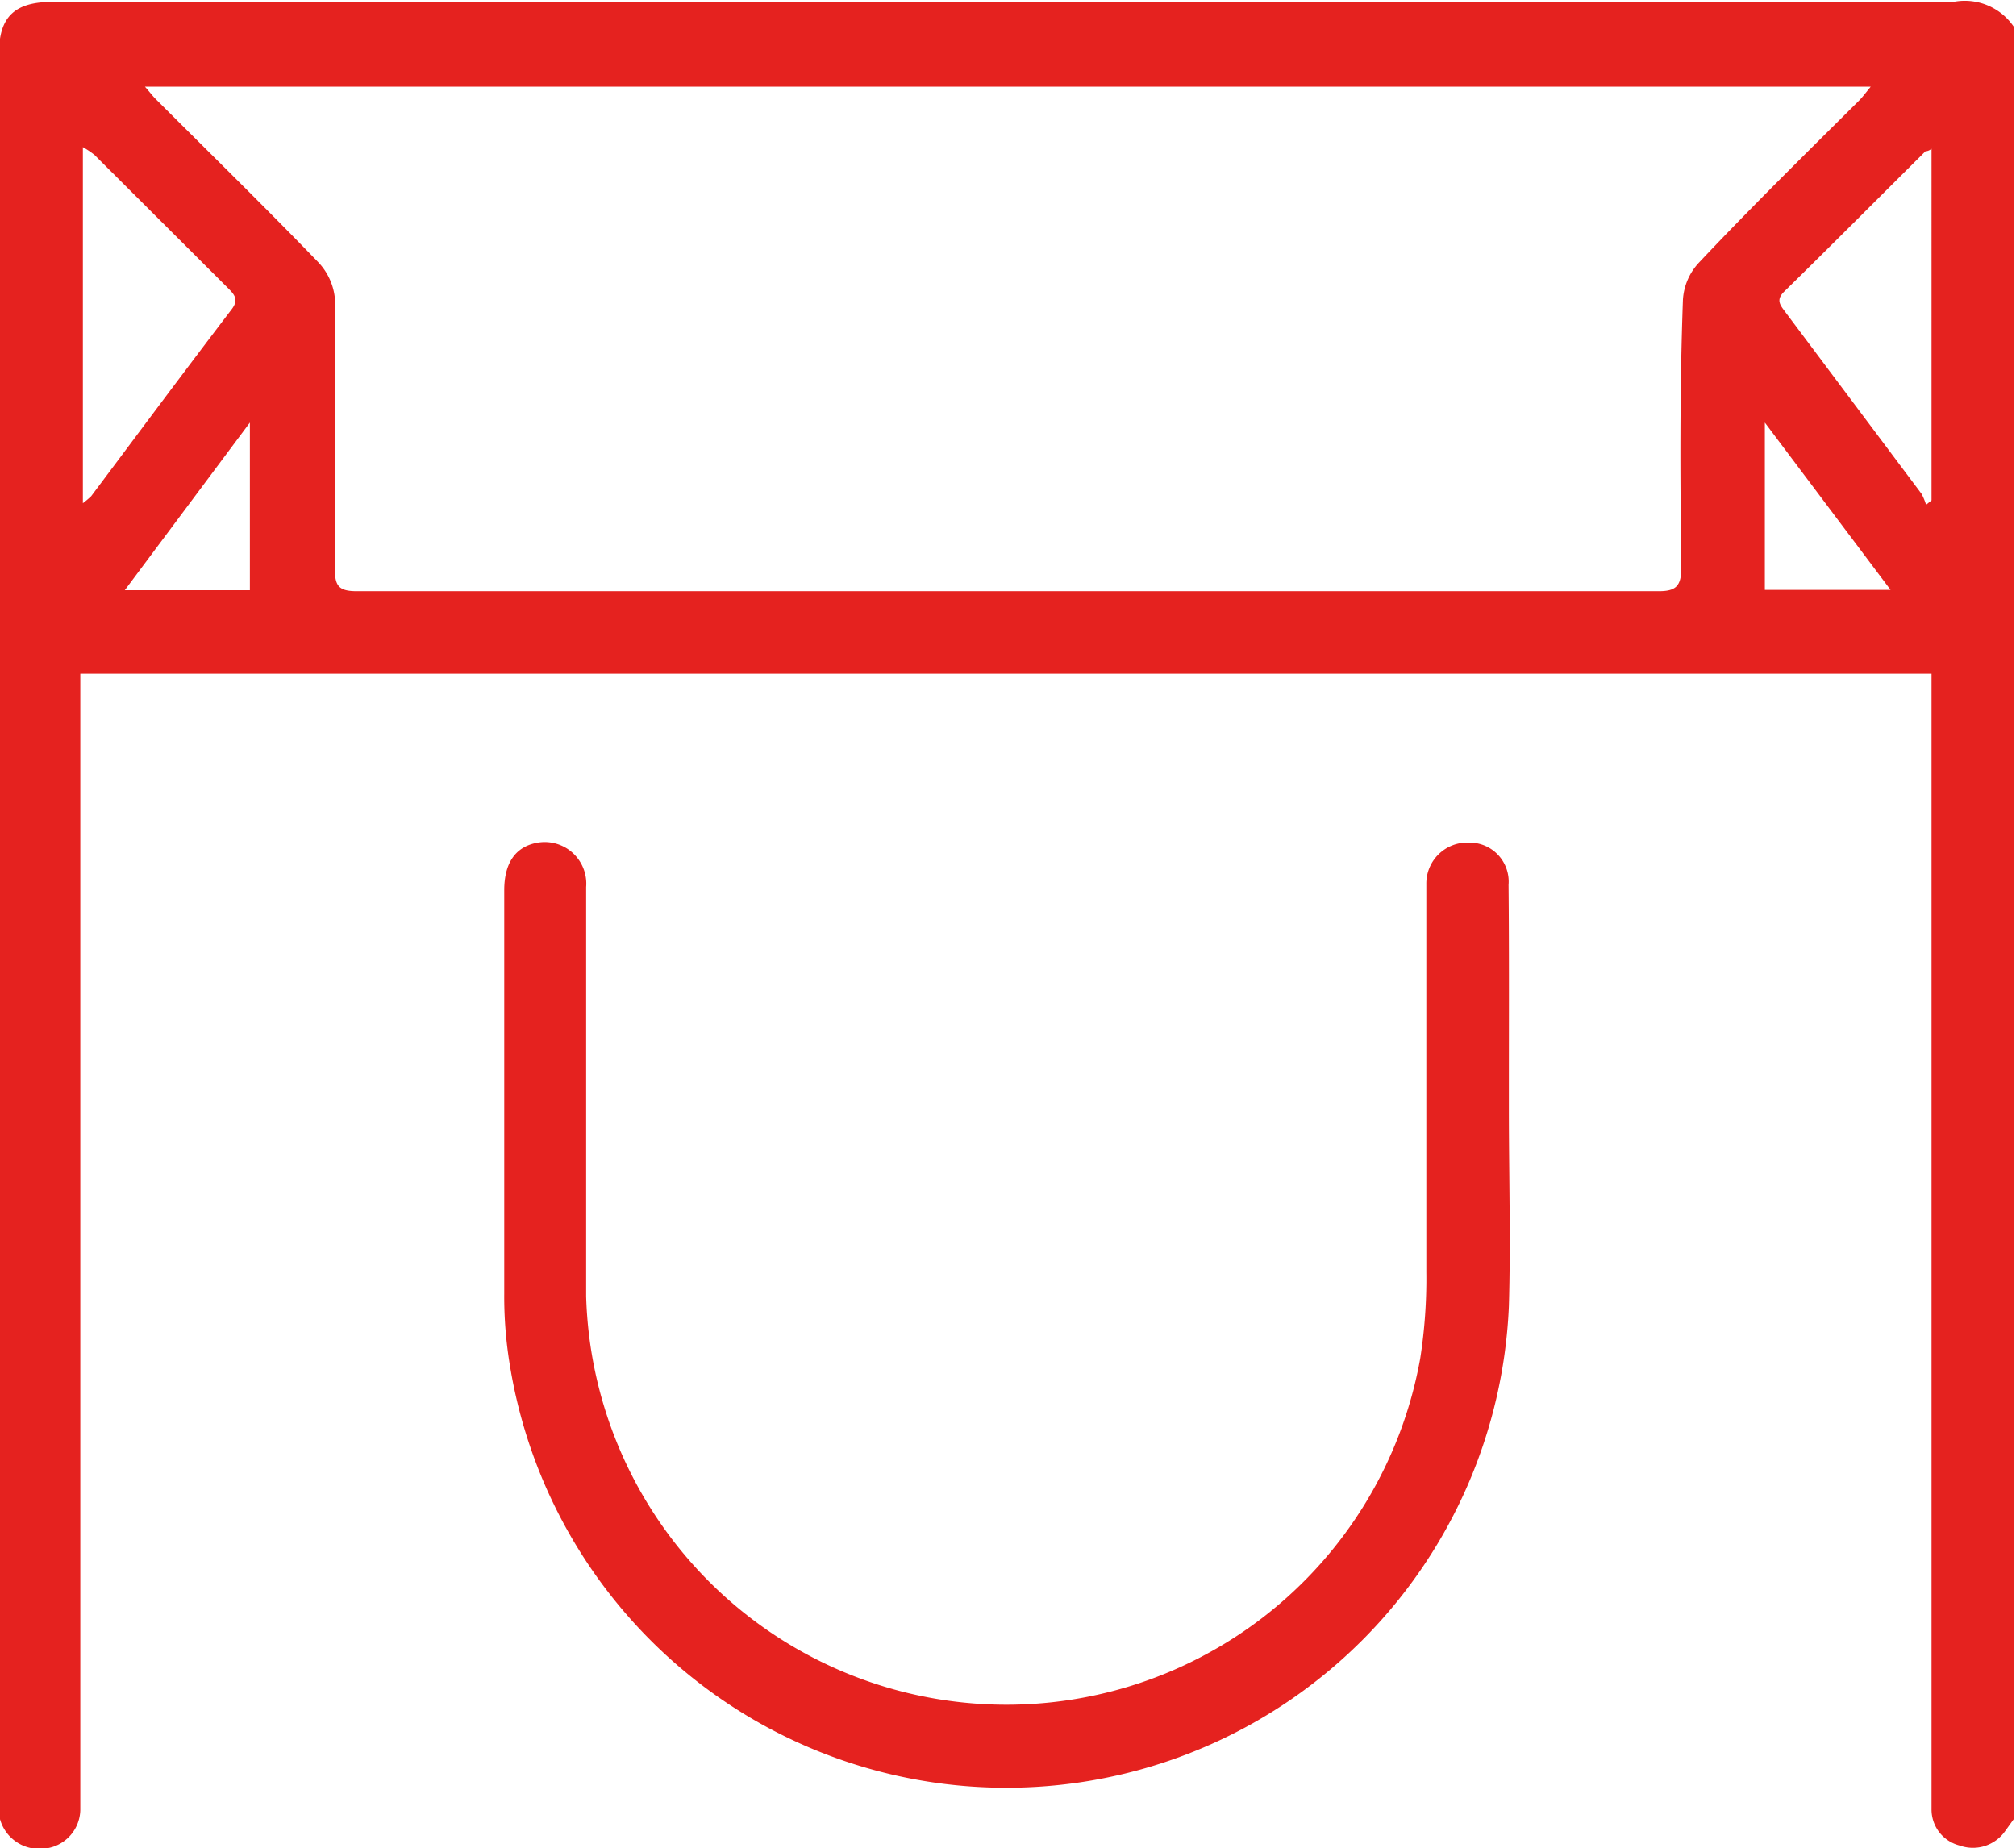 <svg id="Слой_1" data-name="Слой 1" xmlns="http://www.w3.org/2000/svg" viewBox="0 0 63.01 57.77"><defs><style>.cls-1{fill:#e5221f;}</style></defs><path class="cls-1" d="M478.68,387a6.15,6.15,0,0,1-.86,0H436c-5.58,0-11.16,0-16.74,0-1.15,0-1.66.45-1.66,1.59V443a3.76,3.76,0,0,0,0,.67,1.27,1.27,0,0,0,1.37,1.06,1.24,1.24,0,0,0,1.17-1.21c0-.2,0-.41,0-.62V408H478v33.9c0,.53,0,1.06,0,1.6a1.16,1.16,0,0,0,.88,1.13,1.23,1.23,0,0,0,1.42-.45l.28-.39v-56A1.85,1.85,0,0,0,478.68,387Zm-58.46,15.69V391.54a2.78,2.78,0,0,1,.36.24l4.18,4.17c.2.2.34.36.11.66-1.48,1.94-2.93,3.89-4.39,5.84A3,3,0,0,1,420.22,402.67Zm5.22,2.7h-3.91l3.91-5.24Zm44.74-.71c0,.6-.18.75-.76.74H438.78c-3.34,0-6.68,0-10,0-.54,0-.69-.15-.68-.69,0-2.81,0-5.62,0-8.43a1.91,1.91,0,0,0-.53-1.17c-1.66-1.72-3.38-3.4-5.08-5.1-.09-.09-.17-.2-.33-.38h53.94c-.15.18-.25.32-.36.43-1.69,1.68-3.39,3.35-5,5.06a1.86,1.86,0,0,0-.51,1.17C470.13,399.08,470.14,401.87,470.18,404.66Zm2.61.7v-5.23l3.93,5.23Zm5.21-2.8-.17.14a2,2,0,0,0-.14-.34l-4.24-5.66c-.16-.22-.34-.39-.05-.67,1.48-1.45,2.94-2.92,4.41-4.38,0,0,.1,0,.19-.08Z" transform="translate(-417.63 -386.94)"/><path class="cls-1" d="M464.78,414.6a1.22,1.22,0,0,0-1.23-1.32,1.28,1.28,0,0,0-1.34,1.3c0,.18,0,.37,0,.55,0,3.86,0,7.72,0,11.57a16.27,16.27,0,0,1-.19,2.7,13.14,13.14,0,0,1-26.07-1.94c0-3.19,0-6.39,0-9.59,0-1.07,0-2.14,0-3.2a1.3,1.3,0,0,0-1.56-1.38c-.65.13-1,.63-1,1.48q0,6.3,0,12.61a13.09,13.09,0,0,0,.18,2.26,15.72,15.72,0,0,0,31.22-1.87c.06-2,0-4.1,0-6.15h0V421C464.79,418.87,464.8,416.74,464.78,414.6Z" transform="translate(-417.63 -386.94)"/></svg>